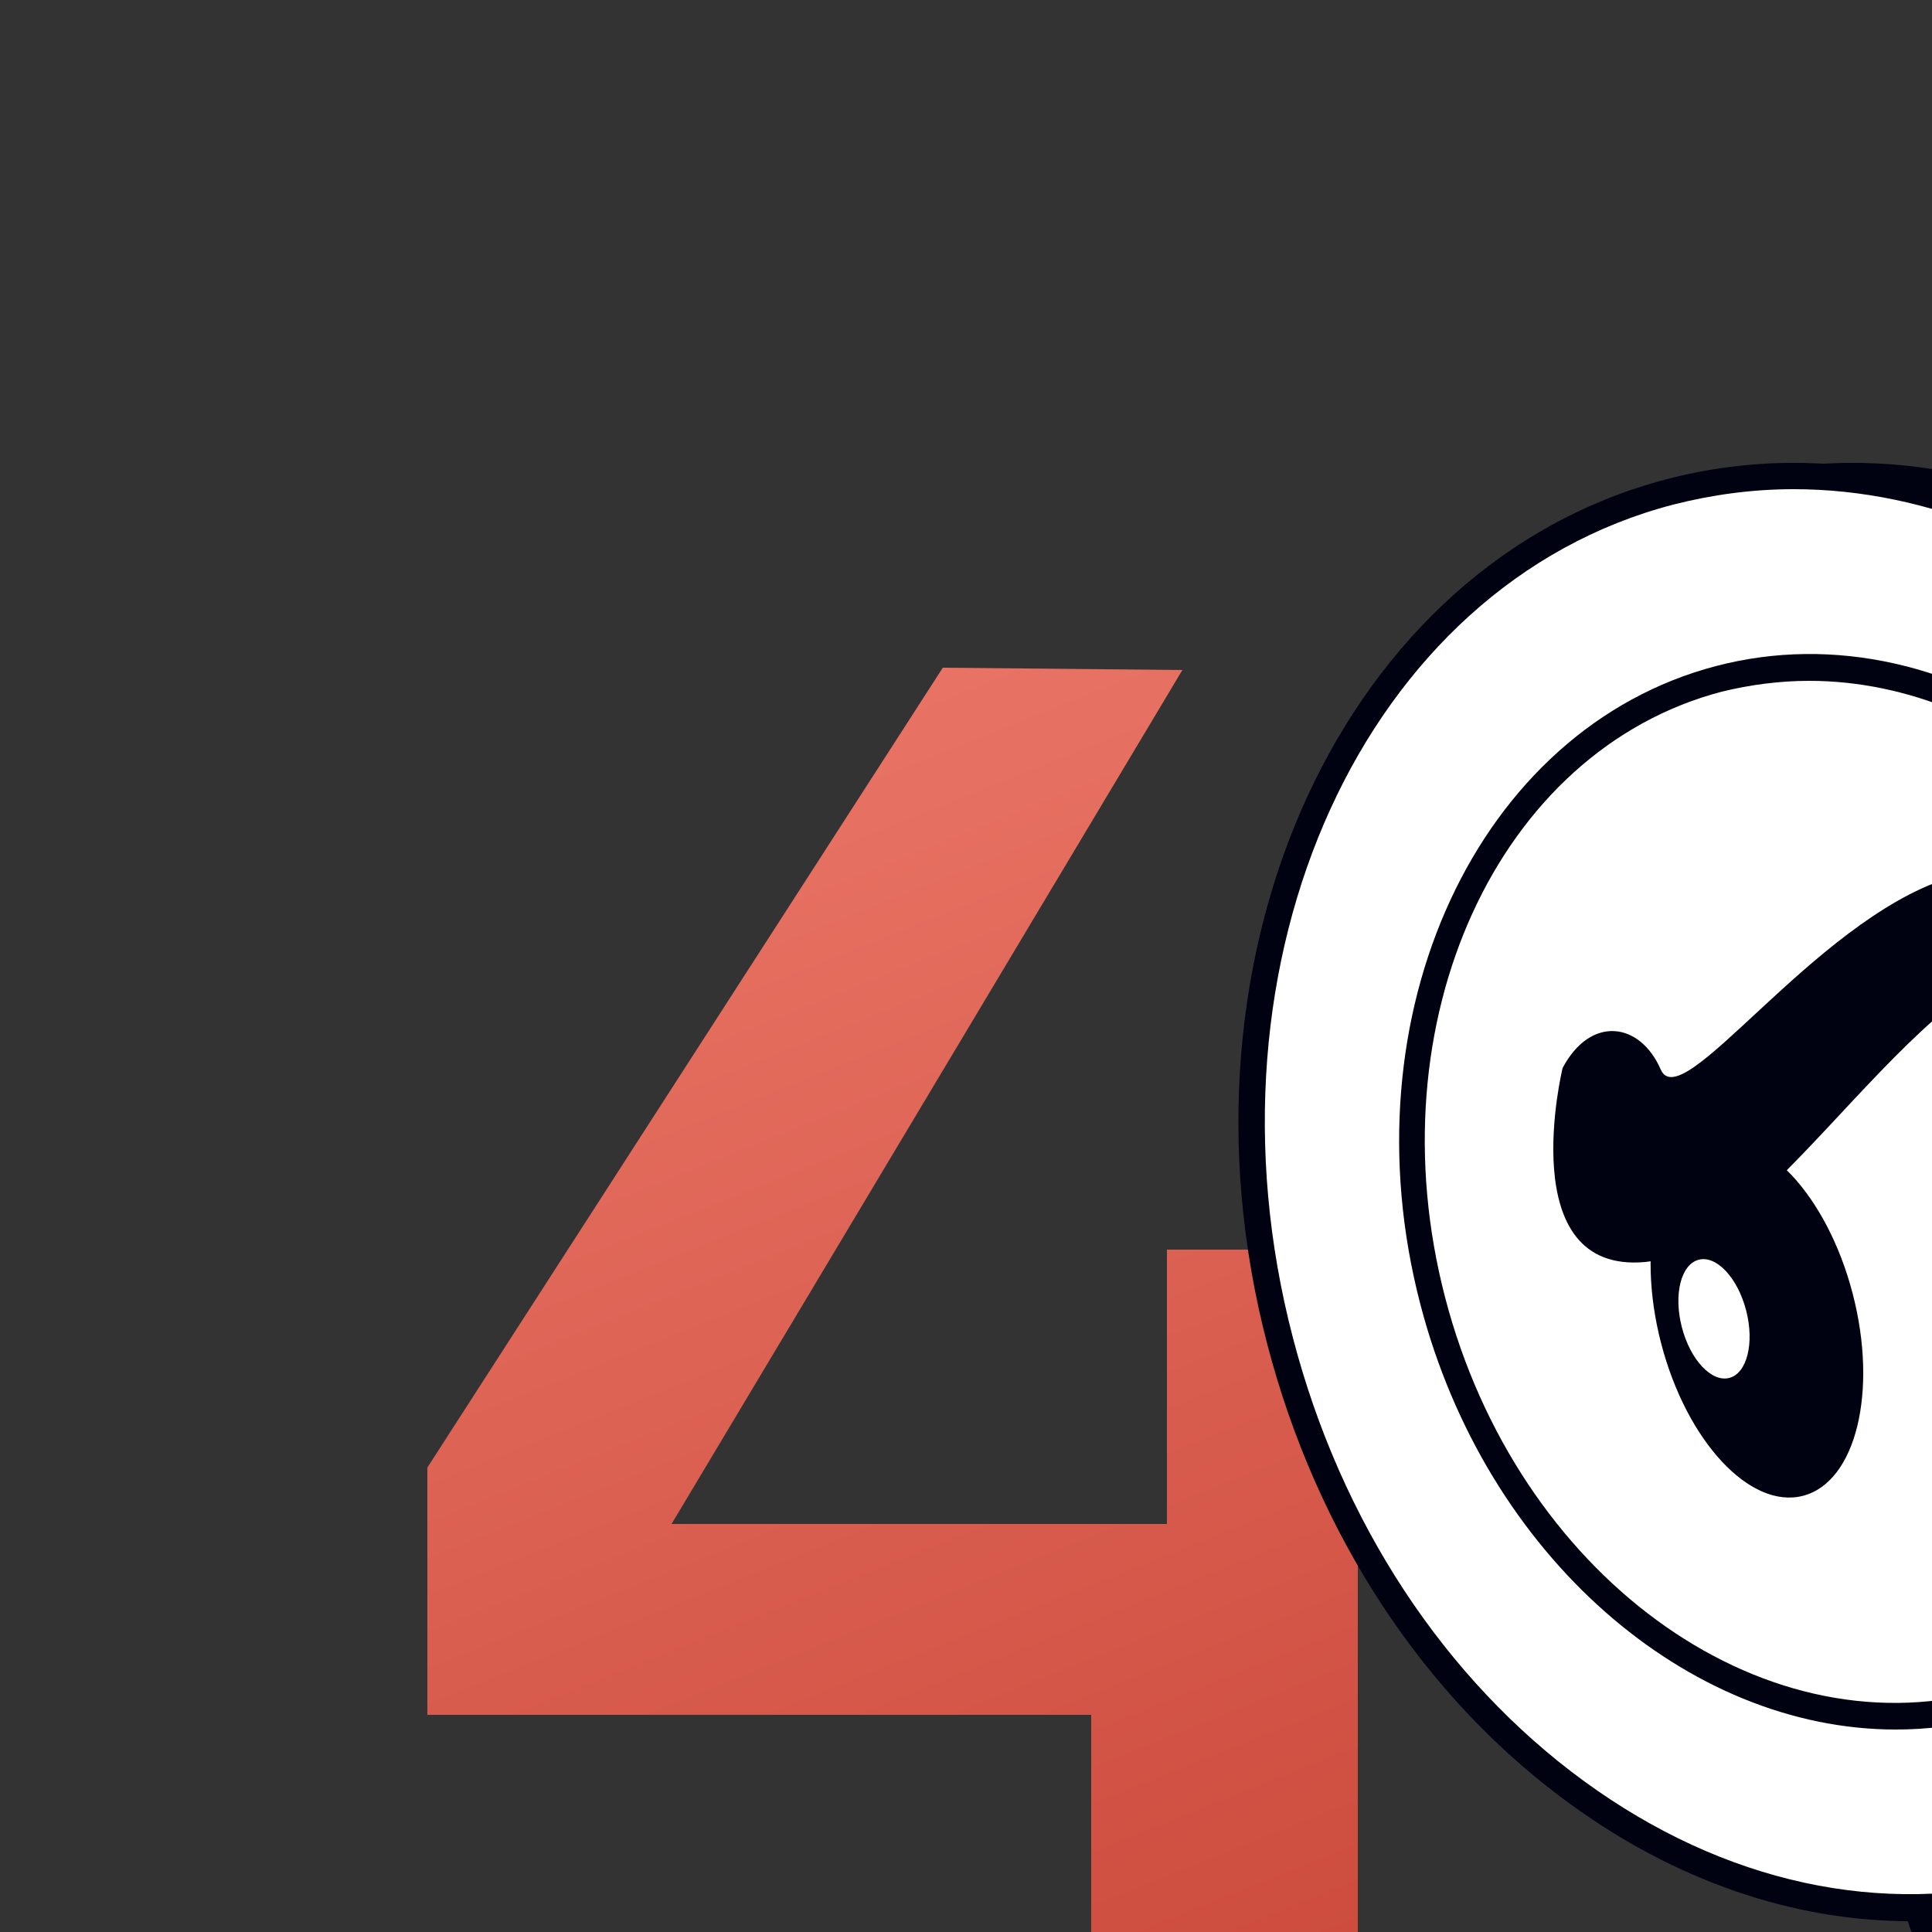<svg transform="scale(2)" version="1.1" id="yLxvPuLh7s" xmlns="http://www.w3.org/2000/svg" xmlns:xlink="http://www.w3.org/1999/xlink" x="0px" y="0px" viewBox="0 0 500 500" xml:space="preserve" class="pbimage_pbimage__wrapper__image__0LEis false"><rect x="0" y="0" width="500" height="500" fill="#333333" stroke="none"/><title>404 Page Not Found 1</title><style type="text/css"> .st0{fill:url(#SVGID_1_-yLxvPuLh7s);} .st1{fill:url(#SVGID_00000164503911989568567520000006301442389362714766_-yLxvPuLh7s);} .st2{fill:#000111;} .st3{fill:#FFFFFF;} .st4{fill:url(#SVGID_00000161592112160861505150000017709569403830017922_-yLxvPuLh7s);} .st5{fill:#FFC2A7;} .st6{fill:#D88260;} .st7{fill:url(#SVGID_00000012455820254955610080000014352559652583659404_-yLxvPuLh7s);}
 .st6{fill:#D88260;}
 .st5{fill:#FFC2A7;}
 .st3{fill:#FFFFFF;}
 .st2{fill:#000111;}</style><g id="number"><linearGradient id="SVGID_1_-yLxvPuLh7s" gradientUnits="userSpaceOnUse" x1="266.861" y1="547.7" x2="372.541" y2="283.02" gradientTransform="matrix(1 0 0 -1 0 502)"><stop offset="0" style="stop-color: rgb(243, 131, 116);"></stop><stop offset="1" style="stop-color: rgb(198, 66, 52);"></stop></linearGradient><polygon class="st0" points="395.5,86.7 329.4,197.2 393.6,197.2 393.6,161.7 418.2,161.7 418.2,262.3 383.7,262.3 383.7,221.9 
		297.9,221.9 297.9,189.9 364.5,86.4 	"></polygon><linearGradient id="SVGID_00000058554065999361962470000008085710141605735048_-yLxvPuLh7s" gradientUnits="userSpaceOnUse" x1="57.662" y1="464.171" x2="163.342" y2="199.491" gradientTransform="matrix(1 0 0 -1 0 502)"><stop offset="0" style="stop-color: rgb(243, 131, 116);"></stop><stop offset="1" style="stop-color: rgb(198, 66, 52);"></stop></linearGradient><polygon points="153,86.7 86.9,197.2 151,197.2 
		151,161.7 175.7,161.7 175.7,262.3 141.2,262.3 141.2,221.9 55.3,221.9 55.3,189.9 122,86.4 	" style="fill: url(&quot;#SVGID_00000058554065999361962470000008085710141605735048_-yLxvPuLh7s&quot;);"></polygon></g><g id="magnifying_glass"><ellipse class="st2" transform="matrix(0.968 -0.252 0.252 0.968 -30.904 67.368)" cx="247.3" cy="154.2" rx="76.5" ry="93.6"></ellipse><path class="st2" d="M254.8,248.6c-15.1,0-30.4-5.2-44.2-15.3c-18.8-13.7-32.6-34.8-39-59.3c-13.3-50.8,9.9-101.1,51.7-112
		s86.5,21.6,99.8,72.5s-9.9,101.1-51.7,111.9C265.9,247.9,260.4,248.6,254.8,248.6z M239.7,63.3c-5.3,0-10.5,0.7-15.6,2
		c-39.9,10.4-62,58.8-49.2,107.8c6.2,23.8,19.6,44.2,37.7,57.4s38.6,17.6,57.9,12.6c39.9-10.4,62-58.8,49.2-107.8
		C308.6,92.7,274.6,63.3,239.7,63.3z"></path><rect class="st2" x="262.2" y="241.3" transform="matrix(0.968 -0.252 0.252 0.968 -61.687 77.728)" width="20.3" height="76.3"></rect><path class="st3" d="M247.1,242.7l29.3-7.6l0,0l1.3,4.8c2.1,8.1-2.7,16.3-10.8,18.4c0,0,0,0,0,0l-0.1,0
		c-8.1,2.1-16.3-2.7-18.4-10.8v0L247.1,242.7L247.1,242.7z"></path><path class="st2" d="M262.9,260.6c-7.6,0-14.3-5.2-16.2-12.6l-1.2-4.8c-0.2-0.9,0.3-1.8,1.2-2.1c0,0,0,0,0,0l29.3-7.6
		c0.9-0.2,1.8,0.3,2.1,1.2l1.2,4.8c2.3,9-3,18.1-12,20.5l0,0h-0.1C265.8,260.3,264.3,260.5,262.9,260.6z M249.2,244l0.8,3.2
		c1.9,7.1,9.2,11.4,16.3,9.6h0.1c7.1-1.9,11.4-9.2,9.6-16.3l-0.8-3.1L249.2,244z"></path><linearGradient id="SVGID_00000013180546723829476020000005770785804318484115_-yLxvPuLh7s" gradientUnits="userSpaceOnUse" x1="154.268" y1="455.728" x2="263.518" y2="302.989" gradientTransform="matrix(0.968 -0.252 -0.252 -0.968 153.495 754.173)"><stop offset="0" style="stop-color: rgb(243, 131, 116);"></stop><stop offset="1" style="stop-color: rgb(198, 66, 52);"></stop></linearGradient><path d="M273.7,284.9L273.7,284.9
		c9.2-2.4,18.6,3.1,21,12.3l31.9,122.5c2.4,9.2-3.1,18.6-12.3,21h0c-9.2,2.4-18.6-3.1-21-12.3l-31.9-122.5
		C259,296.7,264.6,287.3,273.7,284.9z" style="fill: url(&quot;#SVGID_00000013180546723829476020000005770785804318484115_-yLxvPuLh7s&quot;);"></path><ellipse class="st3" transform="matrix(0.968 -0.252 0.252 0.968 -31.152 65.443)" cx="239.7" cy="154.2" rx="76.5" ry="93.6"></ellipse><path class="st2" d="M247.2,248.6c-15.1,0-30.4-5.2-44.2-15.3c-18.8-13.7-32.6-34.8-39-59.3c-13.3-50.8,9.9-101.1,51.7-112
		s86.5,21.6,99.8,72.5s-9.9,101.1-51.7,111.9C258.3,247.9,252.7,248.6,247.2,248.6z M232.1,63.3c-5.3,0-10.5,0.7-15.6,2
		c-39.9,10.4-62,58.8-49.2,107.8c6.2,23.8,19.6,44.2,37.7,57.4s38.6,17.6,57.9,12.6c39.9-10.4,62-58.8,49.2-107.8
		C301,92.7,267,63.3,232.1,63.3z"></path><ellipse class="st3" transform="matrix(0.968 -0.252 0.252 0.968 -31.152 65.443)" cx="239.7" cy="154.2" rx="56.1" ry="68.6"></ellipse><path class="st2" d="M245.3,223.8c-26.9,0-53-22.4-61.5-55c-9.8-37.5,7.4-74.5,38.2-82.6s63.9,15.9,73.6,53.4l0,0
		c9.8,37.5-7.4,74.6-38.2,82.6C253.5,223.3,249.4,223.8,245.3,223.8z M234.1,88.1c-3.8,0-7.6,0.5-11.3,1.4
		c-29,7.6-45.1,42.7-35.8,78.4s40.5,58.6,69.5,51s45.1-42.7,35.8-78.4C284.2,109.4,259.5,88.1,234.1,88.1z"></path><ellipse class="st2" transform="matrix(0.968 -0.252 0.252 0.968 -35.649 62.849)" cx="227.3" cy="170.5" rx="12.8" ry="23.7"></ellipse><ellipse class="st3" transform="matrix(0.968 -0.25 0.25 0.968 -35.612 60.771)" cx="221.8" cy="170.8" rx="4.3" ry="7.9"></ellipse><path class="st2" d="M202.2,138.2c0,0-6.5,26.7,10.7,25.1s36.2-41,55.3-39.9s1-15.3-16.3-9.7s-34.3,30.9-37,24.7
		S205.8,131.4,202.2,138.2z"></path><path class="st2" d="M291.8,424.2c-0.9,0-1.7-0.8-1.7-1.7c0-0.8,0.5-1.5,1.3-1.6l33-8c0.9-0.2,1.8,0.3,2.1,1.3s-0.3,1.8-1.3,2.1
		l-33,8C292.1,424.2,292,424.2,291.8,424.2z"></path><path class="st2" d="M261.4,307.6c-0.9,0-1.7-0.7-1.7-1.7c0-0.8,0.5-1.5,1.3-1.7l33.3-8.7c0.9-0.2,1.8,0.4,2,1.4
		c0.2,0.8-0.3,1.6-1.1,1.9l-33.3,8.7C261.7,307.6,261.6,307.6,261.4,307.6z"></path></g><g id="hand"><path class="st5" d="M338.4,310.3c0,0-31.2-34.4-45.9-25.8c-10.6,6.1,4.9,26.4,4.9,26.4s-20.2-6.3-34.4-3.1
		c-21,4.7-1.9,26.2-1.9,26.2s-8,14.7,4.2,24.4c0,0-6.2,14.4,5,22.5c0,0,14.4,22.2,27.4,27.6s19.5-7.9,19.5-7.9s16.5,4.1,25.8,4.3
		c12.6,0.3,28.1-8,30.2-20.9C374.2,377.4,374.2,341.6,338.4,310.3z"></path><path class="st6" d="M286.7,337.3h-0.1l-25.6-1.7c-0.9-0.1-1.7-0.9-1.6-1.8s0.9-1.7,1.8-1.6l25.5,1.7c0.9,0.1,1.6,0.9,1.5,1.9
		C288.2,336.6,287.5,337.2,286.7,337.3L286.7,337.3z"></path><path class="st6" d="M297,361.2L297,361.2l-31.7-1.2c-0.9-0.1-1.6-0.9-1.5-1.9c0.1-0.9,0.8-1.5,1.7-1.5l31.6,1.2
		c0.9,0.1,1.6,0.9,1.5,1.9C298.5,360.5,297.8,361.2,297,361.2L297,361.2z"></path><path class="st6" d="M310.9,392.2L310.9,392.2c-0.8,0-18.4-0.6-28.7-6.8c-0.8-0.5-1-1.6-0.5-2.4c0.5-0.8,1.5-1,2.3-0.6
		c9.5,5.7,26.8,6.3,27,6.3c0.9,0.1,1.6,0.9,1.5,1.9C312.4,391.5,311.7,392.2,310.9,392.2L310.9,392.2z"></path><path class="st6" d="M309.7,400.6c-0.5,0-1-0.2-1.3-0.6l-7.8-9.3c-0.6-0.7-0.5-1.8,0.2-2.4c0.7-0.6,1.8-0.5,2.4,0.2l7.8,9.3
		c0.6,0.7,0.5,1.8-0.2,2.4C310.5,400.4,310.1,400.6,309.7,400.6z"></path><path class="st6" d="M328.7,315.1c-0.2,0-0.3,0-0.5-0.1c-12.2-3.3-30.5-2.5-30.7-2.5c-0.9,0.1-1.8-0.6-1.9-1.5s0.6-1.8,1.5-1.9
		c0.1,0,0.1,0,0.2,0c0.8,0,19.1-0.8,31.8,2.7c0.9,0.3,1.4,1.2,1.2,2.1C330.1,314.6,329.4,315.1,328.7,315.1z"></path><path class="st5" d="M360.9,338.1l48.6,59.4l-65.6,47.3l-26.7-44.2C317.2,400.5,367.5,372.9,360.9,338.1z"></path><path class="st6" d="M372.9,372.3c-0.9,0-1.7-0.7-1.7-1.7c-0.2-12.9-6.9-24.5-7-24.6c-0.5-0.8-0.3-1.8,0.5-2.4
		c0.8-0.5,1.8-0.3,2.4,0.5c0,0.1,0.1,0.1,0.1,0.2c0.3,0.5,7.2,12.5,7.4,26.2C374.6,371.5,373.9,372.3,372.9,372.3
		C372.9,372.3,372.9,372.3,372.9,372.3L372.9,372.3z"></path><path class="st6" d="M337.7,409.7c-8.4,0-16.4-4.1-16.8-4.3c-0.8-0.5-1-1.6-0.5-2.4c0.4-0.7,1.3-0.9,2-0.6c0.1,0,9.1,4.6,17.2,3.8
		c0.9-0.1,1.8,0.6,1.9,1.5c0.1,0.9-0.6,1.8-1.5,1.9C339.3,409.7,338.5,409.7,337.7,409.7z"></path><linearGradient id="SVGID_00000092434818716779788210000012049707133462668678_-yLxvPuLh7s" gradientUnits="userSpaceOnUse" x1="394.476" y1="210.89" x2="390.456" y2="31.7" gradientTransform="matrix(1 0 0 -1 0 502)"><stop offset="0" style="stop-color: rgb(10, 107, 91);"></stop><stop offset="0.78" style="stop-color: rgb(0, 81, 70);"></stop><stop offset="0.91" style="stop-color: rgb(0, 80, 69);"></stop></linearGradient><polygon points="337.7,434.8 400.3,384.7 
		444.7,440 356.4,490 	" style="fill: url(&quot;#SVGID_00000092434818716779788210000012049707133462668678_-yLxvPuLh7s&quot;);"></polygon><path class="st2" d="M345.7,453.4c-0.9,0-1.7-0.7-1.7-1.7c0-0.6,0.3-1.1,0.7-1.4c11.2-7.6,66.9-45.5,68.4-46.2
		c0.9-0.4,1.9,0,2.2,0.9c0.3,0.8,0,1.7-0.7,2.1c-1.9,1-49.8,33.6-68,46C346.4,453.3,346.1,453.4,345.7,453.4z"></path></g><g id="line"><path class="st2" d="M327.9,84.3c-18.4,0-23.6-7.4-24.7-13.7c-0.3-1.7-0.3-3.4-0.1-5.1c-3.9,0.8-7.9,0.6-11.7-0.5
		c-4.9-1.5-8-4.3-9.1-8.5c-4.3-15.6,22.2-44.7,23.4-45.9c0.7-0.6,1.8-0.6,2.4,0.1c0.6,0.6,0.6,1.6,0.1,2.2
		c-7.3,8-25.7,31.2-22.6,42.7c0.8,3,3,5,6.8,6.1c3.7,1.1,7.6,1.1,11.3,0.2c3.3-12.9,16.5-27.1,25.8-30.2c3.2-1,5.4-0.8,6.6,0.9
		c2.3,3.1-1.1,8.9-3.4,12.2c-5.1,7.2-15.1,16.5-26.1,19.9c-0.3,1.8-0.3,3.6,0,5.4c1.6,9.4,13.4,11.1,23,10.9c0.9,0,1.7,0.7,1.7,1.6
		c0,0,0,0.1,0,0.1c0,0.9-0.7,1.7-1.7,1.8L327.9,84.3z M332.8,34.5c-0.7,0-1.5,0.2-2.2,0.4c-7.9,2.6-19.3,14.6-23,25.8
		c9.4-3.6,17.9-11.6,22.4-18c3.5-5,3.8-7.7,3.4-8.1C333.2,34.4,333,34.4,332.8,34.5z"></path><path class="st2" d="M272.6,46c-0.8,0-1.5-0.6-1.6-1.4l-4.3-22.7c-0.2-0.9,0.4-1.8,1.4-2c0.9-0.2,1.8,0.4,2,1.4l4.3,22.7
		c0.2,0.9-0.4,1.8-1.3,2c0,0,0,0,0,0C272.9,46,272.8,46,272.6,46z"></path></g></svg>